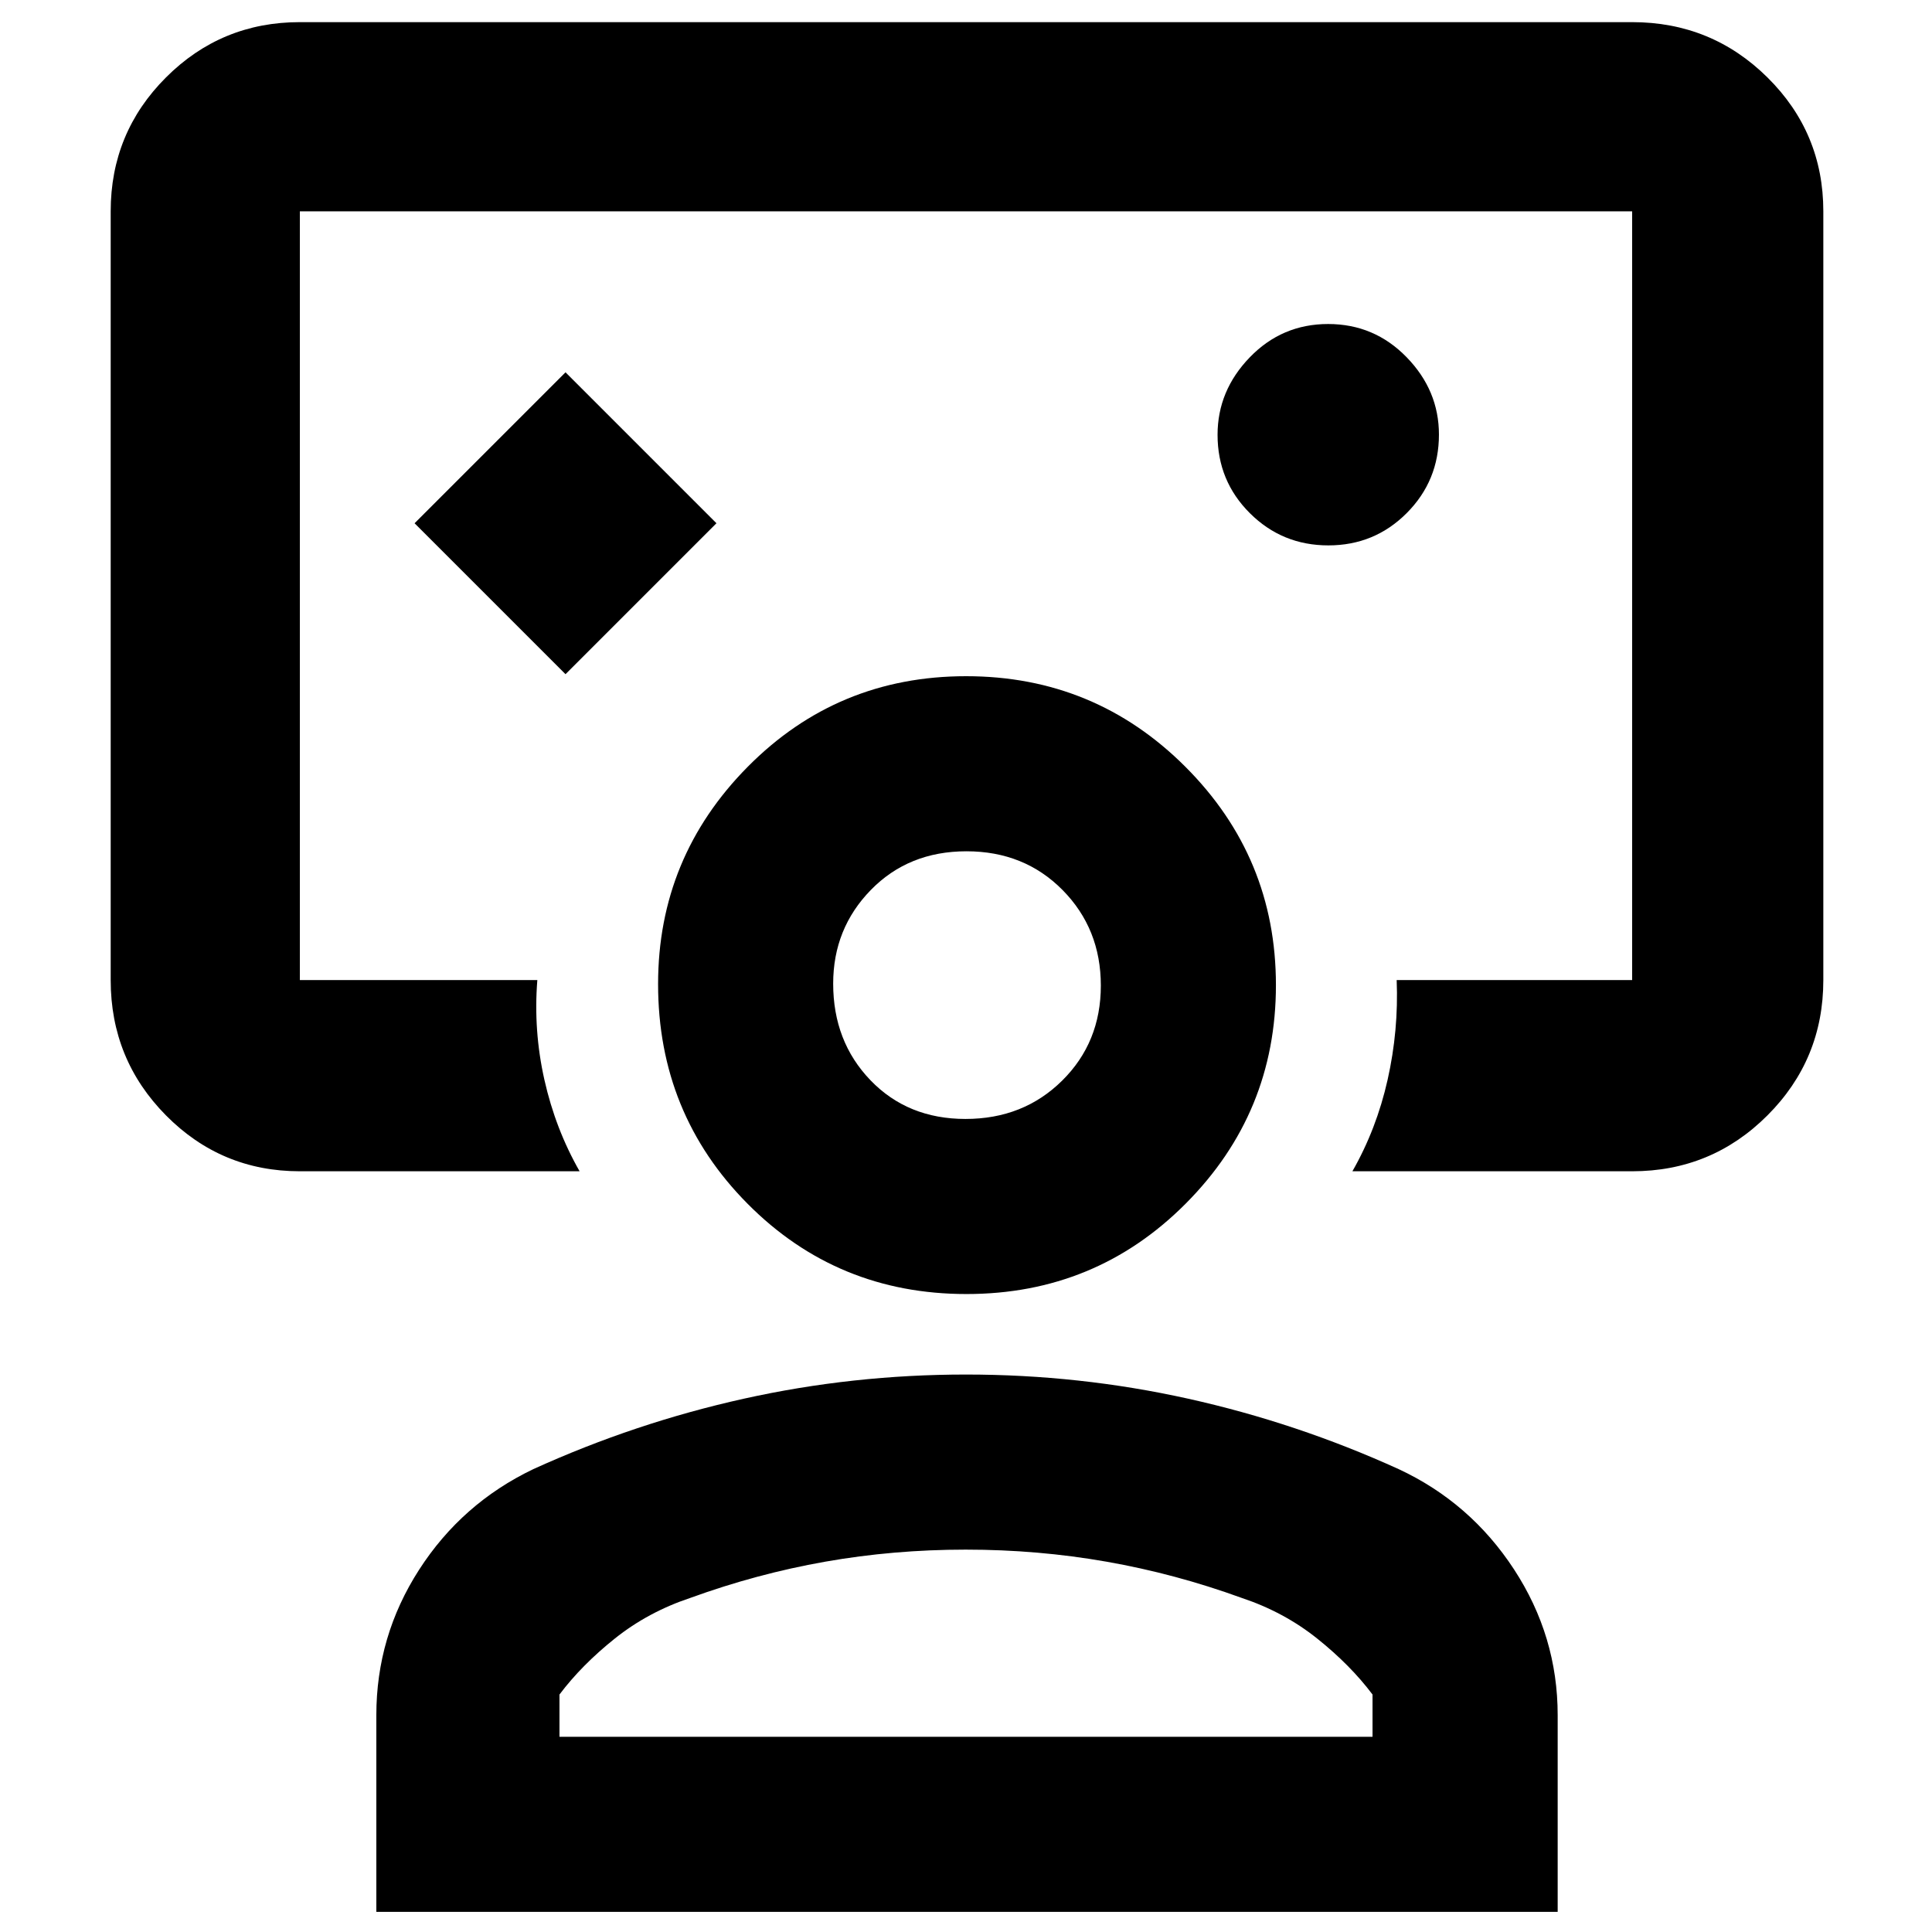 <svg xmlns="http://www.w3.org/2000/svg" height="48" viewBox="0 -960 960 960" width="48"><path d="m281-625 75-75-75-75-75 75 75 75Zm199-39ZM149-378q-39.05 0-66.525-27.769Q55-433.538 55-473v-382q0-39.05 27.475-66.525Q109.95-949 149-949h662q39.463 0 67.231 27.475Q906-894.05 906-855v382q0 39.462-27.769 67.231Q850.463-378 811-378H672q12-21 17.5-45.5T694-473h117v-382H149v382h118q-2 25 3.5 49.5T288-378H149Zm511.059-311Q683-689 699-705.059q16-16.059 16-39Q715-766 698.941-782.5q-16.059-16.5-39-16.5T621-782.441q-16 16.559-16 38.5Q605-721 621.059-705q16.059 16 39 16ZM187-10v-97.765Q187-147 208.246-180q21.247-33 56.754-50 50.581-23 104.628-35T480-277q56.325 0 110.372 12T695-230q35.606 16.6 57.303 49.8Q774-147 774-107.765V-10H187Zm91-87h404v-21q-11-14.625-27.5-27.812Q638-159 617-166q-33-12-67.135-18-34.135-6-70-6T410-184q-34 6-67 18-21 7-37.5 20.188Q289-132.625 278-118v21Zm202.242-220Q416-317 371.5-361.829 327-406.657 327-471q0-63 44.551-108 44.55-45 108.5-45Q544-624 589-579t45 108.5q0 63.5-44.758 108.5-44.757 45-109 45Zm-.477-87q28.735 0 47.985-19.015Q547-442.029 547-470.265q0-28.235-19.015-47.485Q508.971-537 480.235-537q-28.735 0-47.485 19.181Q414-498.637 414-471.235q0 28.735 18.515 47.985Q451.029-404 479.765-404Zm.235-67Zm0 374Z"/></svg>